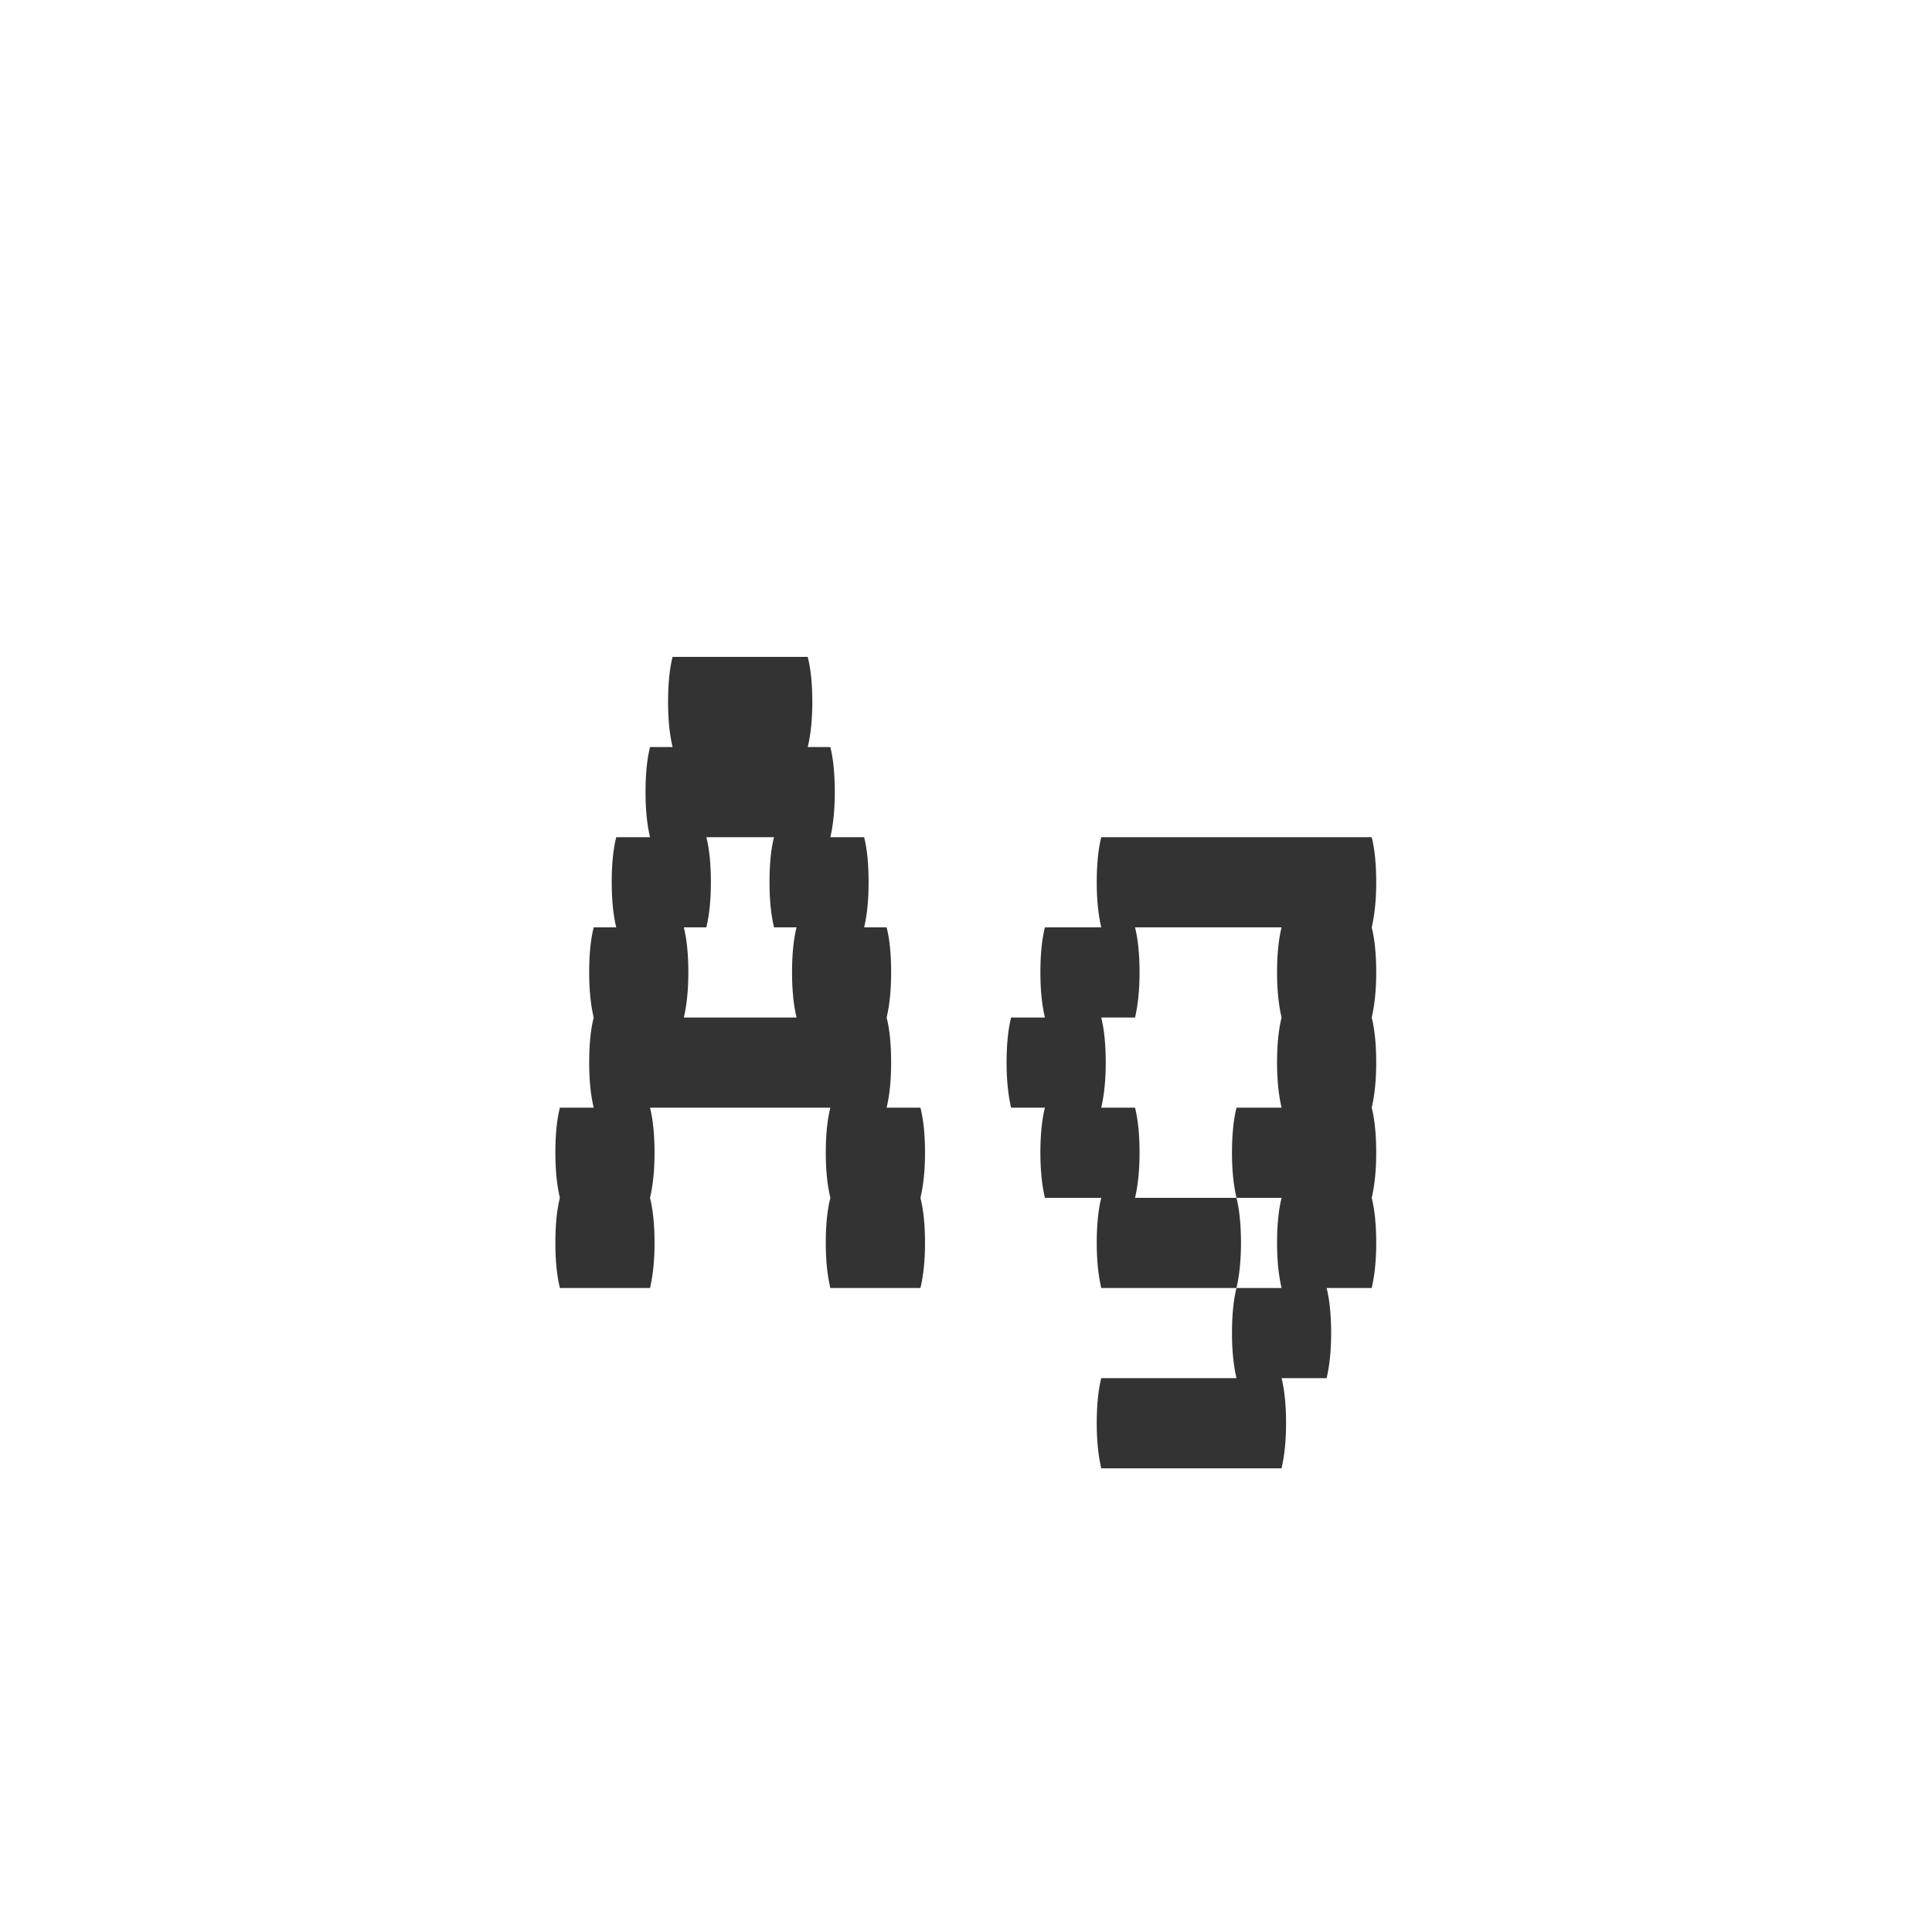 <svg width="24" height="24" viewBox="0 0 24 24" fill="none" xmlns="http://www.w3.org/2000/svg">
<path d="M11.491 14.32C11.491 14.535 11.472 14.721 11.434 14.88C11.472 15.029 11.491 15.216 11.491 15.44C11.491 15.655 11.472 15.841 11.434 16H10.315C10.277 15.841 10.258 15.655 10.258 15.44C10.258 15.216 10.277 15.029 10.315 14.88C10.277 14.721 10.258 14.535 10.258 14.32C10.258 14.096 10.277 13.909 10.315 13.76H8.075C8.112 13.909 8.131 14.096 8.131 14.32C8.131 14.535 8.112 14.721 8.075 14.88C8.112 15.029 8.131 15.216 8.131 15.44C8.131 15.655 8.112 15.841 8.075 16H6.955C6.917 15.841 6.899 15.655 6.899 15.44C6.899 15.216 6.917 15.029 6.955 14.88C6.917 14.721 6.899 14.535 6.899 14.32C6.899 14.096 6.917 13.909 6.955 13.76H7.375C7.337 13.601 7.319 13.415 7.319 13.2C7.319 12.976 7.337 12.789 7.375 12.64C7.337 12.481 7.319 12.295 7.319 12.08C7.319 11.856 7.337 11.669 7.375 11.52H7.655C7.617 11.361 7.599 11.175 7.599 10.96C7.599 10.736 7.617 10.549 7.655 10.4H8.075C8.037 10.241 8.019 10.055 8.019 9.84C8.019 9.616 8.037 9.429 8.075 9.28H8.355C8.317 9.121 8.299 8.935 8.299 8.72C8.299 8.496 8.317 8.309 8.355 8.16H10.034C10.072 8.309 10.091 8.496 10.091 8.72C10.091 8.935 10.072 9.121 10.034 9.28H10.315C10.352 9.429 10.37 9.616 10.37 9.84C10.37 10.055 10.352 10.241 10.315 10.4H10.735C10.772 10.549 10.79 10.736 10.79 10.96C10.79 11.175 10.772 11.361 10.735 11.52H11.014C11.052 11.669 11.07 11.856 11.07 12.08C11.07 12.295 11.052 12.481 11.014 12.64C11.052 12.789 11.07 12.976 11.07 13.2C11.07 13.415 11.052 13.601 11.014 13.76H11.434C11.472 13.909 11.491 14.096 11.491 14.32ZM9.895 12.64C9.857 12.481 9.839 12.295 9.839 12.08C9.839 11.856 9.857 11.669 9.895 11.52H9.615C9.577 11.361 9.559 11.175 9.559 10.96C9.559 10.736 9.577 10.549 9.615 10.4H8.775C8.812 10.549 8.831 10.736 8.831 10.96C8.831 11.175 8.812 11.361 8.775 11.52H8.495C8.532 11.669 8.551 11.856 8.551 12.08C8.551 12.295 8.532 12.481 8.495 12.64H9.895ZM17.04 11.52C17.077 11.669 17.096 11.856 17.096 12.08C17.096 12.295 17.077 12.481 17.04 12.64C17.077 12.789 17.096 12.976 17.096 13.2C17.096 13.415 17.077 13.601 17.04 13.76C17.077 13.909 17.096 14.096 17.096 14.32C17.096 14.535 17.077 14.721 17.04 14.88C17.077 15.029 17.096 15.216 17.096 15.44C17.096 15.655 17.077 15.841 17.04 16H16.48C16.517 16.149 16.536 16.336 16.536 16.56C16.536 16.775 16.517 16.961 16.48 17.12H15.92C15.957 17.269 15.976 17.456 15.976 17.68C15.976 17.895 15.957 18.081 15.92 18.24H13.68C13.643 18.081 13.624 17.895 13.624 17.68C13.624 17.456 13.643 17.269 13.68 17.12H15.36C15.323 16.961 15.304 16.775 15.304 16.56C15.304 16.336 15.323 16.149 15.36 16H15.92C15.883 15.841 15.864 15.655 15.864 15.44C15.864 15.216 15.883 15.029 15.92 14.88H15.36C15.323 14.721 15.304 14.535 15.304 14.32C15.304 14.096 15.323 13.909 15.36 13.76H15.92C15.883 13.601 15.864 13.415 15.864 13.2C15.864 12.976 15.883 12.789 15.92 12.64C15.883 12.481 15.864 12.295 15.864 12.08C15.864 11.856 15.883 11.669 15.92 11.52H14.1C14.137 11.669 14.156 11.856 14.156 12.08C14.156 12.295 14.137 12.481 14.1 12.64H13.68C13.717 12.789 13.736 12.976 13.736 13.2C13.736 13.415 13.717 13.601 13.68 13.76H14.1C14.137 13.909 14.156 14.096 14.156 14.32C14.156 14.535 14.137 14.721 14.1 14.88H15.36C15.397 15.029 15.416 15.216 15.416 15.44C15.416 15.655 15.397 15.841 15.36 16H13.68C13.643 15.841 13.624 15.655 13.624 15.44C13.624 15.216 13.643 15.029 13.68 14.88H12.98C12.943 14.721 12.924 14.535 12.924 14.32C12.924 14.096 12.943 13.909 12.98 13.76H12.56C12.523 13.601 12.504 13.415 12.504 13.2C12.504 12.976 12.523 12.789 12.56 12.64H12.98C12.943 12.481 12.924 12.295 12.924 12.08C12.924 11.856 12.943 11.669 12.98 11.52H13.68C13.643 11.361 13.624 11.175 13.624 10.96C13.624 10.736 13.643 10.549 13.68 10.4H17.04C17.077 10.549 17.096 10.736 17.096 10.96C17.096 11.175 17.077 11.361 17.04 11.52Z" fill="#333333"/>
</svg>
